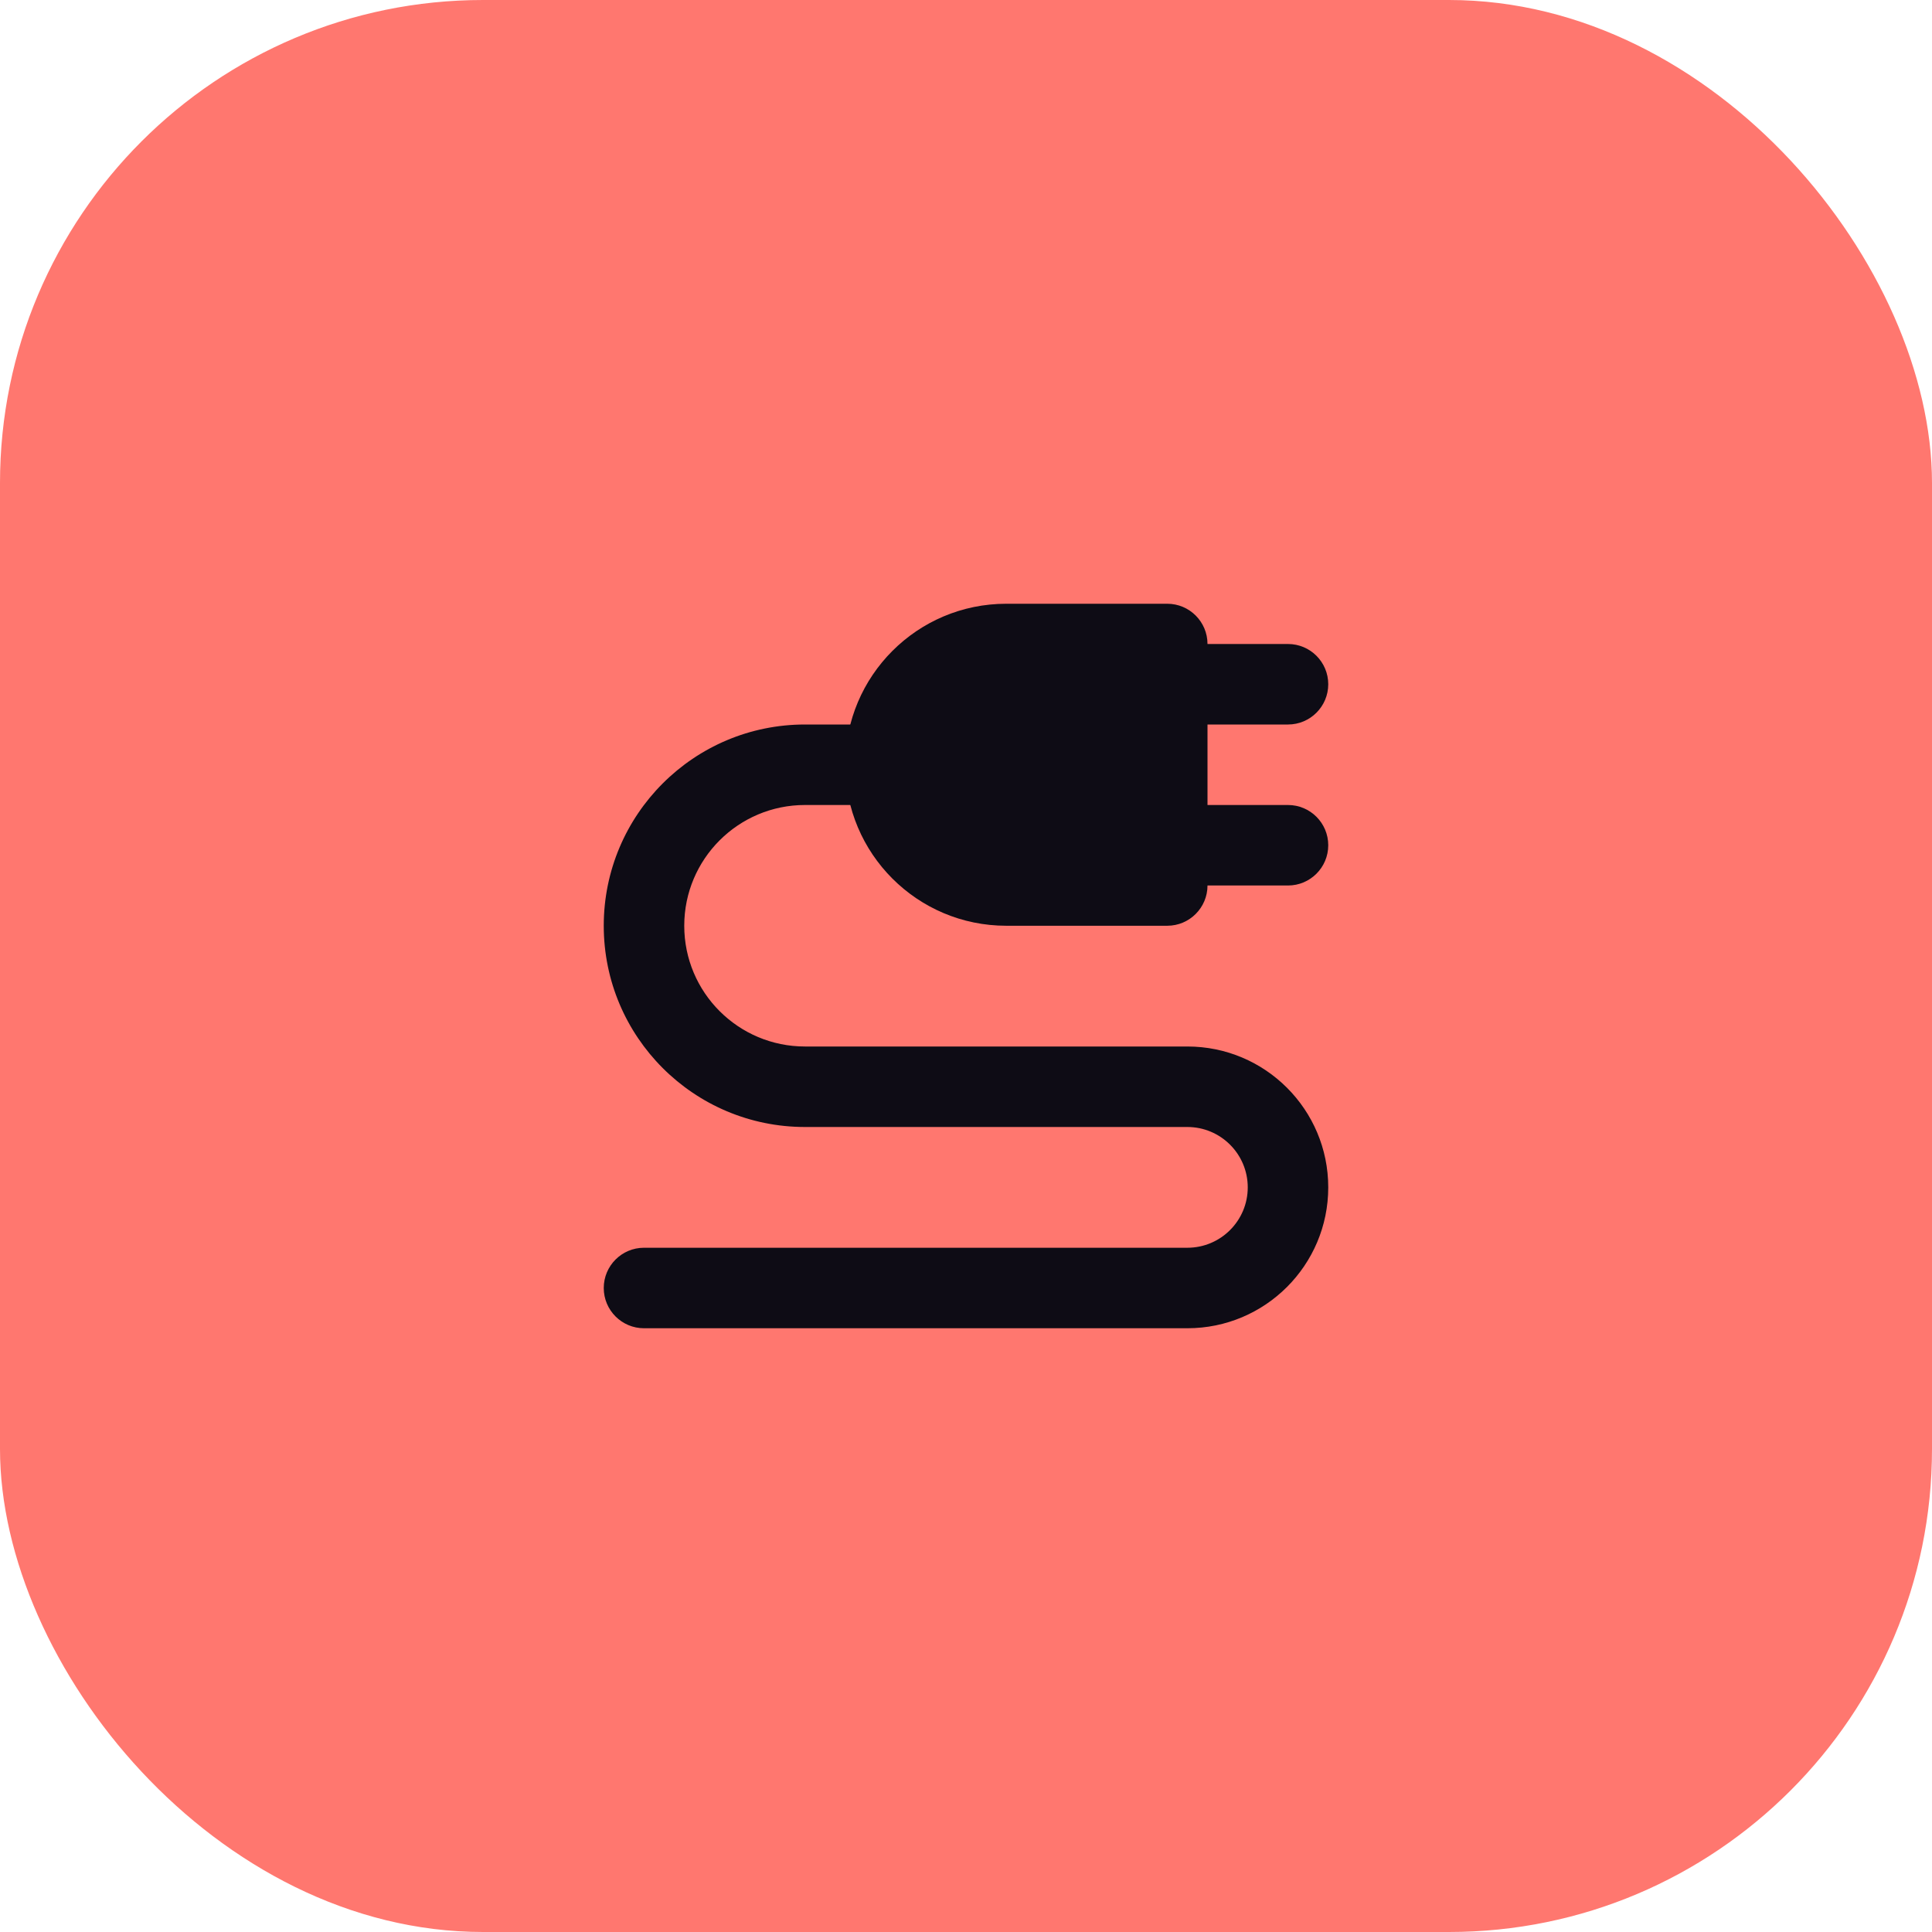 <svg xmlns="http://www.w3.org/2000/svg" width="48" height="48" fill="none" viewBox="0 0 48 48"><rect width="48" height="48" fill="#FF776F" rx="12"/><path fill="#0E0C15" fill-rule="evenodd" d="M31 29.5C31 28.672 30.328 28 29.5 28H20C17.239 28 15 25.761 15 23C15 20.239 17.239 18 20 18H23V20H20C18.343 20 17 21.343 17 23C17 24.657 18.343 26 20 26H29.5C31.433 26 33 27.567 33 29.5C33 31.433 31.433 33 29.5 33H16C15.448 33 15 32.552 15 32C15 31.448 15.448 31 16 31H29.5C30.328 31 31 30.328 31 29.5Z" clip-rule="evenodd"/><path fill="#0E0C15" d="M32 16H28V18H32C32.552 18 33 17.552 33 17C33 16.448 32.552 16 32 16Z"/><path fill="#0E0C15" d="M32 20H28V22H32C32.552 22 33 21.552 33 21C33 20.448 32.552 20 32 20Z"/><path fill="#0E0C15" d="M21 19C21 16.791 22.791 15 25 15H29C29.552 15 30 15.448 30 16V22C30 22.552 29.552 23 29 23H25C22.791 23 21 21.209 21 19Z"/></svg>